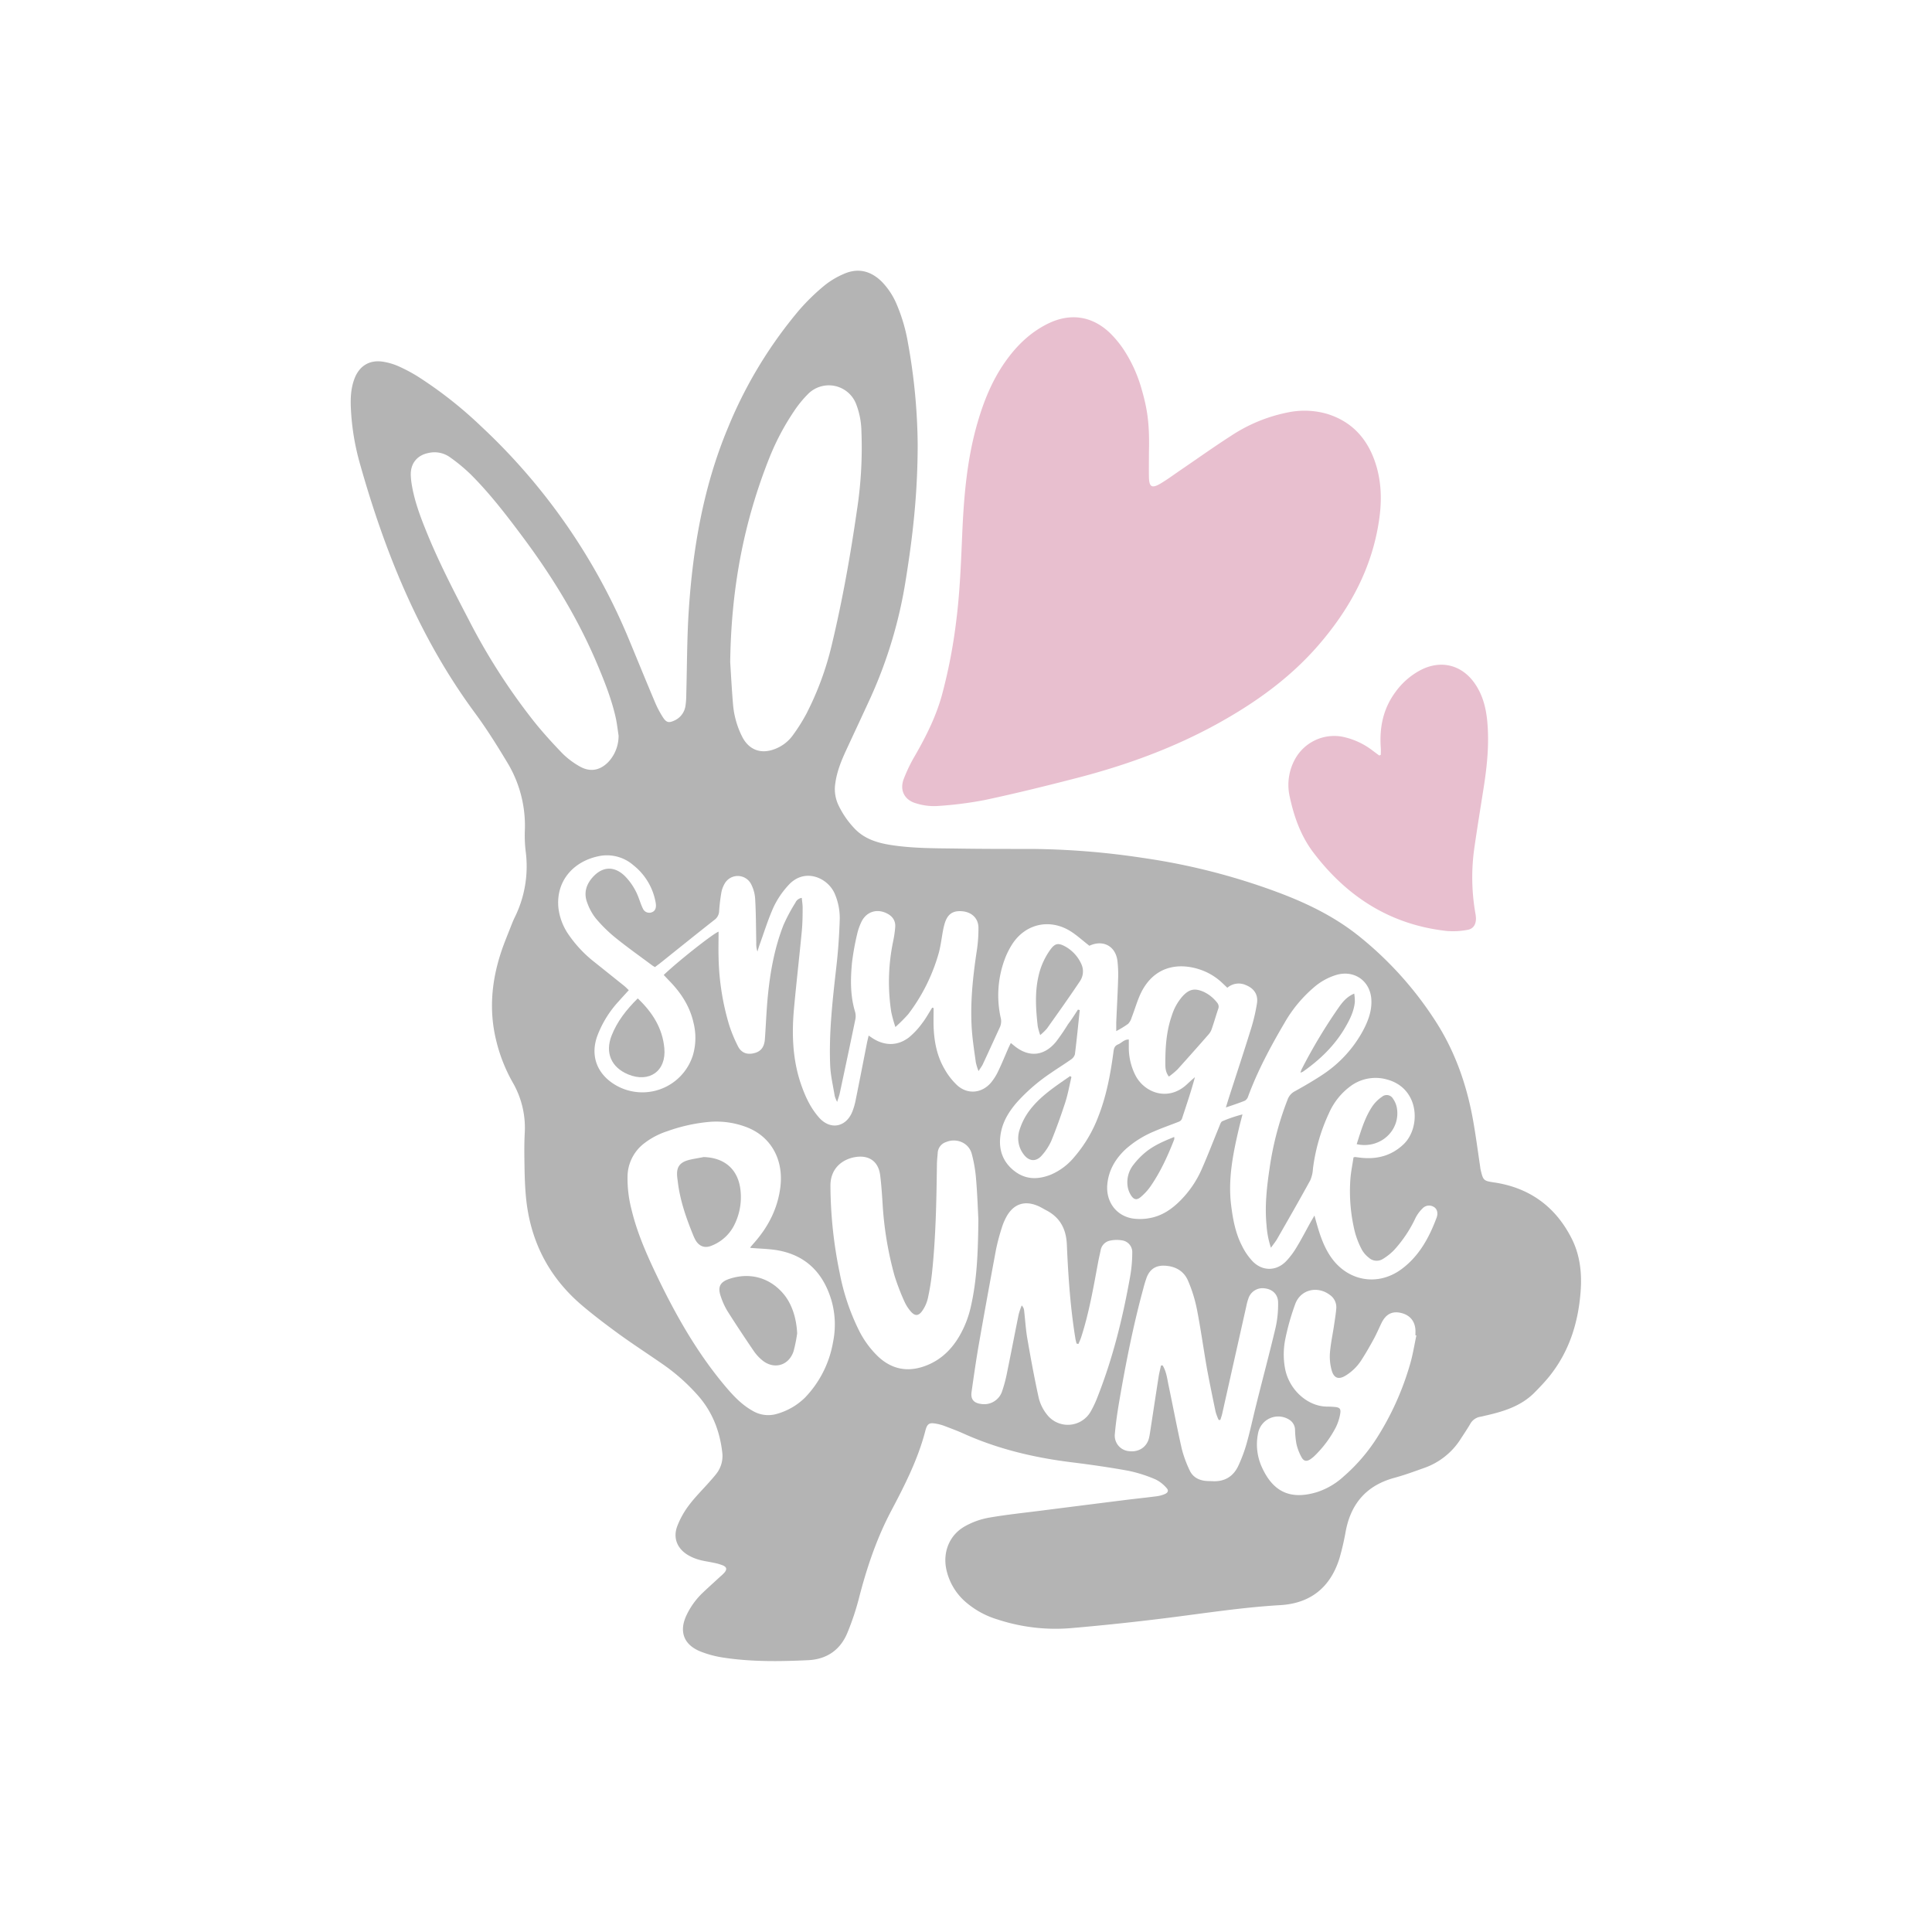 <svg id="Layer_2" data-name="Layer 2" xmlns="http://www.w3.org/2000/svg" viewBox="0 0 900 900"><defs><style>.cls-1{fill:#e8bfcf;}.cls-2{fill:#b4b4b4;}</style></defs><title>1</title><path class="cls-1" d="M535.22,210.74c0,3.84-.07,7.69,0,11.53.11,4.6,1.36,5.36,5.37,3,3.3-1.95,6.39-4.27,9.56-6.43,7.72-5.25,15.32-10.68,23.17-15.72a74.09,74.09,0,0,1,26.62-11,38,38,0,0,1,18.27.68c11.65,3.59,18.85,11.65,22.55,23,2.84,8.75,3,17.74,1.63,26.73C639.05,265,628.6,284,613.86,300.92c-13,14.91-28.86,26.29-46.07,35.86-21.06,11.7-43.52,19.83-66.78,25.8-14,3.61-28.1,7.09-42.26,10.1a175,175,0,0,1-22.52,2.82,28,28,0,0,1-9.4-1.25c-5.42-1.49-7.82-6-5.88-11.27a74,74,0,0,1,5.44-11.23c5.1-8.89,9.64-18,12.39-27.93a246.36,246.36,0,0,0,6.71-34.91c1.71-13.53,2.18-27.14,2.78-40.75.76-17.35,2.24-34.64,7.15-51.43,2.91-10,6.77-19.52,12.77-28.07,5.31-7.57,11.78-13.92,20.21-18,10.25-4.95,20.33-3.46,28.58,4.38a48.81,48.81,0,0,1,6.49,7.84,66.07,66.07,0,0,1,8.47,18.86C534.69,191.27,535.53,198.29,535.22,210.74Z"/><path class="cls-1" d="M643.23,351.62c0-1,.07-2.09,0-3.12-.69-9.39,1-18.15,6.67-25.91a34.07,34.07,0,0,1,11.75-10.38c9.56-5,19.37-2.56,25.46,6.33,3.65,5.32,5.16,11.37,5.73,17.67.93,10.13-.06,20.18-1.61,30.19-1.49,9.54-3.06,19.08-4.43,28.64a97.06,97.06,0,0,0,.45,30.19,16.45,16.45,0,0,1,.31,2.61c0,2.79-1.19,4.85-3.93,5.32a35.38,35.38,0,0,1-9.79.51c-26.09-2.9-46.36-15.89-62-36.51-5.81-7.64-9-16.56-11-25.86a24.79,24.79,0,0,1,2.39-17.58,20.83,20.83,0,0,1,21.9-10.57,34.46,34.46,0,0,1,14.52,6.68l2.87,2.12Z"/><path class="cls-2" d="M427.49,206.89c0,23.35-2.35,43.3-5.55,63.18a212.4,212.4,0,0,1-16.34,54.77c-3.75,8.19-7.58,16.35-11.37,24.52-2.32,5-4.37,10.06-5.12,15.58a17.48,17.48,0,0,0,1.53,10.26,42,42,0,0,0,7.48,10.8c4.66,4.89,10.7,6.68,17.1,7.67,10.48,1.61,21,1.47,31.59,1.63,11.1.17,22.2.17,33.3.16a365,365,0,0,1,52.52,4.22,303,303,0,0,1,62.14,15.81c13.65,5.06,26.69,11.34,38.16,20.5a165.28,165.28,0,0,1,35.65,39.48c9.22,14.2,14.71,29.92,17.66,46.53,1.27,7.14,2.2,14.33,3.28,21.5a11.48,11.48,0,0,0,.19,1.31c1.2,5.06,1.35,5.28,6.23,6,16.47,2.44,28.62,11.19,36.17,26.07,3.89,7.66,4.83,16,4.23,24.4-1.06,14.79-5.32,28.48-14.83,40.17-2.08,2.54-4.37,4.93-6.68,7.27-6.23,6.28-14.28,8.78-22.61,10.67-.86.19-1.71.44-2.57.58a6.63,6.63,0,0,0-4.87,3.55c-1.4,2.36-2.94,4.63-4.43,6.94a33,33,0,0,1-17.05,13.41c-4.54,1.63-9.09,3.29-13.75,4.56-12.81,3.48-20.14,11.81-22.63,24.71a124,124,0,0,1-2.87,12.52c-4.14,13.61-13.38,21.22-27.58,22.07-17.24,1-34.28,3.63-51.39,5.8q-22.87,2.9-45.87,4.89a86.48,86.48,0,0,1-34.49-4,40.31,40.31,0,0,1-14.41-7.75,27.77,27.77,0,0,1-9.58-16.12c-1.48-8,1.78-15.7,8.9-19.62a35.68,35.68,0,0,1,10.77-3.89c8.1-1.42,16.3-2.27,24.47-3.31q19.77-2.52,39.55-5c4.79-.6,9.6-1.08,14.39-1.71A14.34,14.34,0,0,0,542.6,696c1.5-.63,1.91-1.7.82-2.83a16.17,16.17,0,0,0-5.12-4,65.78,65.78,0,0,0-12.53-4c-8.85-1.62-17.77-2.89-26.71-4-17.32-2.15-34.13-6.13-50.11-13.31-2.9-1.31-5.89-2.41-8.86-3.55a21,21,0,0,0-3.48-1c-3.61-.73-4.64-.33-5.56,3.25-3.42,13.21-9.55,25.26-15.86,37.2-6.94,13.12-11.55,27-15.21,41.33a122.94,122.94,0,0,1-5.13,15.28c-3.26,8.14-9.59,12.55-18.26,13-13.28.63-26.6.82-39.8-1.22a48.4,48.4,0,0,1-10.46-2.81c-7.9-3.17-10.15-9.46-6.44-17.1a35.11,35.11,0,0,1,7.3-10.11c2.78-2.66,5.66-5.22,8.48-7.83a16.37,16.37,0,0,0,1.89-1.83c1.1-1.37,1-2.41-.65-3.17a21.11,21.11,0,0,0-4.39-1.28c-2.25-.51-4.56-.77-6.77-1.4a22.07,22.07,0,0,1-5.14-2.14c-5.11-3-7.2-8-5.12-13.52a40,40,0,0,1,5.41-9.71c2.82-3.78,6.21-7.12,9.34-10.66,1.16-1.31,2.35-2.62,3.42-4a13.44,13.44,0,0,0,2.77-10.22c-1.17-9.85-4.62-18.7-11.24-26.23a90.89,90.89,0,0,0-16.46-14.64c-6.77-4.7-13.69-9.2-20.35-14-6-4.39-12-8.9-17.68-13.76-15.49-13.33-23.94-30.35-25.74-50.67-.38-4.27-.54-8.56-.61-12.84-.09-5.49-.2-11,.1-16.48a42.23,42.23,0,0,0-5.71-23.68,75.29,75.29,0,0,1-7.57-19.26c-3.46-14-2.2-27.71,2.25-41.23,1.34-4.07,3-8,4.56-12,.56-1.44,1.13-2.87,1.81-4.25a53.54,53.54,0,0,0,5.09-30.76,62.67,62.67,0,0,1-.38-9.88A56.82,56.82,0,0,0,236,354.68c-4.7-7.8-9.56-15.56-15-22.89-25.86-35.15-41.83-74.8-53.51-116.43a112.72,112.72,0,0,1-4-24.36c-.28-5-.15-9.91,1.65-14.63,2.37-6.2,7.37-9,13.83-7.78a29.57,29.57,0,0,1,6.29,1.86,76,76,0,0,1,9,4.71,192.65,192.65,0,0,1,29.79,23.37,284.41,284.41,0,0,1,69,99.5c4,9.62,7.92,19.31,12,28.92a45.71,45.71,0,0,0,3.81,7.27c1.65,2.52,2.84,2.62,5.6,1.29a8.87,8.87,0,0,0,4.9-7,35.06,35.06,0,0,0,.33-4.92c.37-13,.31-26,1.14-38.89,1.9-29.42,6.9-58.29,18.37-85.65a205.45,205.45,0,0,1,33.21-54.74,99,99,0,0,1,11.56-11.24,38.36,38.36,0,0,1,9-5.42c6.66-3,12.64-1.51,17.79,3.56a34,34,0,0,1,7,10.68,79.59,79.59,0,0,1,5.23,18A275.53,275.53,0,0,1,427.49,206.89Zm74.65,263.43.85.2c-.72,6.87-1.39,13.74-2.25,20.59a4.35,4.35,0,0,1-1.86,2.46c-3.14,2.22-6.43,4.23-9.58,6.43a84.21,84.21,0,0,0-15.43,13.33c-3.6,4.11-6.5,8.64-7.57,14.07-1.36,6.85.16,13,5.62,17.6s11.41,4.66,17.67,2.17a28.83,28.83,0,0,0,10.94-8.28,62.87,62.87,0,0,0,11.05-18.61c3.75-9.48,5.63-19.39,7-29.41.25-1.77.22-3.53,2.26-4.34,1.64-.66,2.81-2.38,5-2.27,0,1.48,0,2.8,0,4.11a28.75,28.75,0,0,0,3,12.4c4.16,8.23,14.83,12.2,23.35,5,.92-.78,1.78-1.64,2.68-2.45.58-.53,1.19-1,1.78-1.56-1.76,6.6-3.94,12.91-6,19.24-.43,1.28-1.46,1.52-2.46,1.91-3.48,1.35-7,2.58-10.43,4.08a47,47,0,0,0-13.37,8.33c-4.73,4.42-7.9,9.7-8.55,16.26-.79,7.94,3.86,14.59,11.53,16a23.8,23.8,0,0,0,8.16-.14c5.72-1,10.34-4.15,14.36-8.22a47.9,47.9,0,0,0,9.82-14.35c2.93-6.62,5.51-13.4,8.27-20.1.37-.88.72-2.16,1.42-2.45a63.55,63.55,0,0,1,9.4-3.19c-.63,2.47-1.15,4.37-1.6,6.29-2.8,11.9-5.23,23.83-3.67,36.18.82,6.47,2,12.84,5,18.69a29.52,29.52,0,0,0,5,7.29c4.56,4.68,11,4.62,15.54,0a36.44,36.44,0,0,0,4.93-6.56c2.29-3.75,4.3-7.67,6.43-11.51.52-.93,1.08-1.85,1.9-3.27.43,1.58.69,2.61,1,3.63,1.59,5.62,3.43,11.14,6.87,16,7.92,11.11,21.83,13.43,32.77,5.28,8.14-6.06,12.8-14.64,16.26-23.93.83-2.22.14-4.2-1.33-5a4.15,4.15,0,0,0-5.18.66,17,17,0,0,0-3.29,4.43,59.64,59.64,0,0,1-10,15,26.53,26.53,0,0,1-5.11,4.09,5.45,5.45,0,0,1-6.74-.58,12.23,12.23,0,0,1-3.19-3.7,39.53,39.53,0,0,1-3.24-8.24,79.3,79.3,0,0,1-2.07-24.85c.26-3.36,1-6.68,1.42-9.84a3.91,3.91,0,0,1,.72-.21c.86.1,1.72.23,2.59.32,7.61.87,14.43-.9,20.05-6.28,8.09-7.73,7.45-25.9-7.47-30.07A19.59,19.59,0,0,0,629,506.07a31.16,31.16,0,0,0-9.93,12.52,86.57,86.57,0,0,0-7.45,25.85,15.47,15.47,0,0,1-1.25,5.39c-5,9.15-10.21,18.2-15.4,27.26-.74,1.29-1.71,2.45-2.92,4.16A42,42,0,0,1,590,570.71c-.87-8.82.1-17.56,1.39-26.26A144.37,144.37,0,0,1,599.9,512a7,7,0,0,1,3.43-3.72c4.4-2.46,8.81-5,13-7.8A57,57,0,0,0,635,480c2.38-4.5,4.15-9.22,3.82-14.47-.53-8.47-7.76-13.69-16-11.46a28.59,28.59,0,0,0-10.89,6,62.48,62.48,0,0,0-13.57,16.46c-6.46,11-12.49,22.22-16.93,34.22a3.53,3.53,0,0,1-1.53,2c-2.7,1.1-5.49,2-8.83,3.15.55-1.81.91-3,1.3-4.25,3.5-10.87,7.09-21.71,10.47-32.62a85.73,85.73,0,0,0,2.69-11.53c.66-4.07-1.26-7-5.09-8.58a8.09,8.09,0,0,0-8.7,1.22c-.71-.68-1.34-1.28-2-1.89a27.91,27.91,0,0,0-11.19-6.74c-9.69-3.08-20.49-1.41-26.64,10.22-2,3.84-3.13,8.17-4.73,12.24a7.24,7.24,0,0,1-1.68,3,48.83,48.83,0,0,1-5.51,3.36c0-1.73,0-2.92,0-4.11.28-6.59.66-13.17.86-19.76a56.12,56.12,0,0,0-.31-8.89c-.9-6.91-6.75-9.95-13.05-7-.17.08-.42,0,0,0-3.53-2.69-6.43-5.48-9.82-7.37-9.56-5.32-20.32-2.47-26.2,6.73a36.54,36.54,0,0,0-3.6,7.38,48.43,48.43,0,0,0-1.75,26.61,6.77,6.77,0,0,1-.28,4.47c-2.67,5.78-5.29,11.59-8,17.37-.44.93-1.09,1.75-2,3.2a27.49,27.49,0,0,1-1.25-4c-.69-5-1.48-10-1.85-15-.88-12.23.39-24.36,2.19-36.45a67.93,67.93,0,0,0,.87-11.47c-.1-4.39-3.26-7.2-7.67-7.55s-6.83,1.43-8.13,5.95c-.24.84-.45,1.7-.62,2.56-.78,4-1.17,8.09-2.36,11.94a85,85,0,0,1-13.91,27.49,74,74,0,0,1-6,6,63.75,63.75,0,0,1-1.93-7,92.33,92.33,0,0,1,.85-32.77,52.21,52.21,0,0,0,1-6.83c.21-3.11-1.45-5.21-4.18-6.48-4.79-2.22-9.59-.41-11.75,4.47a27,27,0,0,0-1.8,5.28,120.85,120.85,0,0,0-2.4,13.28c-.73,7.67-.86,15.36,1.41,22.89a7.61,7.61,0,0,1,.15,3.55c-2.37,11.51-4.82,23-7.27,34.49-.25,1.13-.67,2.23-1.21,4a15.52,15.52,0,0,1-1.13-2.72c-.77-4.76-1.92-9.51-2.12-14.3-.64-15.53,1.18-30.93,2.92-46.34.78-6.87,1.26-13.78,1.5-20.69a28.8,28.8,0,0,0-2.41-13.19c-3.41-7.4-14.11-11.94-21.52-3.65a40.67,40.67,0,0,0-6.79,10c-2.62,5.77-4.48,11.89-6.65,17.87-.36,1-.63,2-.94,3a11.45,11.45,0,0,1-.54-4c-.13-6.82-.12-13.64-.51-20.44a17.34,17.34,0,0,0-2-7.18,7,7,0,0,0-12.24,0,12.9,12.9,0,0,0-1.55,4.3,83.13,83.13,0,0,0-1,8.5,5.26,5.26,0,0,1-2.25,4.09c-8.38,6.59-16.68,13.28-25,19.94-.85.67-1.73,1.3-2.64,2-.49-.29-.87-.48-1.21-.73-5.82-4.34-11.75-8.53-17.38-13.09a67.45,67.45,0,0,1-9.09-9,25.42,25.42,0,0,1-3.88-7.18c-1.76-4.57-.43-8.69,2.81-12.14,4.57-4.87,9.95-4.91,14.73-.25a28.5,28.5,0,0,1,6.57,10.55c.59,1.54,1.09,3.12,1.82,4.59a3.24,3.24,0,0,0,3.83,1.83c1.57-.43,2.33-1.59,2.25-3.54a11.79,11.79,0,0,0-.3-1.95,28.4,28.4,0,0,0-10.17-16.51,18.79,18.79,0,0,0-16.66-4.14c-11.61,2.58-19.55,11.72-18.29,24.06a27.5,27.5,0,0,0,5,12.76,57.72,57.72,0,0,0,12,12.59q6.82,5.45,13.64,10.92c.74.59,1.39,1.3,2.13,2-1.69,1.86-3.25,3.55-4.78,5.27a49.38,49.38,0,0,0-9.94,16.19c-3.07,8.69-.41,16.73,7.24,21.91a24.69,24.69,0,0,0,37.41-13.26,28.9,28.9,0,0,0,.21-15c-1.72-7.65-5.84-13.91-11.23-19.44-.89-.92-1.76-1.85-2.63-2.76,6.3-6.08,23.15-19.42,25.55-20.17,0,4-.11,8,0,11.93a117.41,117.41,0,0,0,4.91,31.48,66.26,66.26,0,0,0,4.14,10c1.57,3.08,4.24,4,7.52,3.18,3.11-.77,4.72-2.78,5-6.51.51-6.9.73-13.83,1.44-20.72,1.12-11.06,3.13-22,7.2-32.39a78.93,78.93,0,0,1,5.55-10.42,3.81,3.81,0,0,1,3-2.29c.15,1.67.42,3.2.4,4.73,0,3.62-.06,7.26-.4,10.86-1.14,11.92-2.51,23.82-3.61,35.74-1.07,11.67-.74,23.28,2.94,34.56,2,6,4.52,11.72,8.75,16.48,5.2,5.85,12.5,4.52,15.45-2.75a30.3,30.3,0,0,0,1.56-5.37c1.79-8.82,3.5-17.67,5.24-26.5.22-1.12.5-2.22.82-3.62.93.63,1.45,1,2,1.35,5.62,3.55,11.65,3.51,16.89-.58a35.83,35.83,0,0,0,6-6.46c1.77-2.28,3.16-4.86,4.71-7.3l.66.16c0,2.93-.09,5.86,0,8.78.27,6.89,1.55,13.58,5.06,19.59a31.7,31.7,0,0,0,6,7.7c4.8,4.28,11.34,3.67,15.57-1.19a25.06,25.06,0,0,0,3.5-5.54c1.67-3.46,3.1-7,4.65-10.55.34-.77.72-1.52,1.19-2.49l1.43,1.16c6.78,5.66,14,5.11,19.63-1.74a95.21,95.21,0,0,0,5.57-8.15C499.21,474.92,500.66,472.61,502.14,470.32Zm-162-162.13c.29,4.43.69,12.22,1.34,20A41,41,0,0,0,345.64,343c3.13,6.34,8.82,8.49,15.42,5.88a18.25,18.25,0,0,0,8.26-6.35,83.23,83.23,0,0,0,6.31-10,140.5,140.5,0,0,0,11.83-32.06c4.94-20.62,8.66-41.48,11.69-62.45a192,192,0,0,0,2.13-37.12,37,37,0,0,0-2.53-12.86,13.64,13.64,0,0,0-22.13-4.7,52.32,52.32,0,0,0-6.86,8.4,115.19,115.19,0,0,0-11.35,21.52C346.72,242.67,340.65,273.19,340.16,308.19Zm9.43,273.12c0-.13-.07-.27,0-.32.63-.76,1.28-1.51,1.93-2.25,6.44-7.37,10.74-15.72,12-25.55,1.66-12.75-4.15-23.55-15.42-28a39.43,39.43,0,0,0-17.8-2.56A78.68,78.68,0,0,0,310.74,527,35.23,35.23,0,0,0,300,532.68a19.73,19.73,0,0,0-7.67,15.39,57.82,57.82,0,0,0,1.84,15.33c2.41,10.1,6.46,19.58,10.88,28.92,8.92,18.81,19,36.94,32.43,53,3.75,4.46,7.64,8.76,12.82,11.72a14.27,14.27,0,0,0,12,1.48A30.39,30.39,0,0,0,375,651.06a49.28,49.28,0,0,0,13.05-25.79,40.8,40.8,0,0,0-.66-19.27c-3.62-12.38-11.27-20.77-24.22-23.39C358.79,581.73,354.24,581.73,349.59,581.31ZM288.16,342.65c-.44-2.82-.74-5.66-1.36-8.44-1.91-8.5-5.12-16.57-8.48-24.57-9-21.4-21-41-34.88-59.6-7.57-10.14-15.26-20.18-24.24-29.12a80.85,80.85,0,0,0-9.63-7.95,12.37,12.37,0,0,0-9.75-2c-5.45,1-8.65,4.89-8.46,10.43a35.16,35.16,0,0,0,.55,4.9c1.27,7.3,3.83,14.2,6.59,21,5.71,14.18,12.73,27.73,19.79,41.28a288.52,288.52,0,0,0,30.57,47.64c4.12,5.13,8.56,10,13.15,14.76a37.2,37.2,0,0,0,7.85,5.94c5.12,3,9.93,2,13.92-2.39A17.86,17.86,0,0,0,288.16,342.65ZM502.38,626.08l-.88-.2c-.19-.83-.44-1.65-.57-2.49-2.34-14.44-3.31-29-3.95-43.61-.31-7.26-3.15-12.64-9.63-16-1.17-.61-2.29-1.31-3.49-1.86-6.52-2.94-11.86-1.12-15.21,5.24a27.51,27.51,0,0,0-2,4.87,96.12,96.12,0,0,0-2.63,9.86q-4.09,21.86-7.94,43.75c-1.32,7.57-2.42,15.19-3.49,22.8-.48,3.39,1,5.14,4.44,5.57a8.77,8.77,0,0,0,9.71-5.67,67.08,67.08,0,0,0,2.5-9.53c1.82-8.81,3.49-17.66,5.29-26.48a34,34,0,0,1,1.42-4.2,3.77,3.77,0,0,1,1.11,2.25c.51,4.36.75,8.76,1.49,13.08,1.61,9.29,3.31,18.58,5.34,27.78a20.11,20.11,0,0,0,3.73,7.59,12.27,12.27,0,0,0,20.53-1.39,49.73,49.73,0,0,0,3.19-6.86c7.12-18.06,11.72-36.81,15.11-55.87a64.75,64.75,0,0,0,1-11.12,5.53,5.53,0,0,0-4.86-5.79,14.32,14.32,0,0,0-5.22.08,5.55,5.55,0,0,0-4.65,4.55c-.39,1.94-.87,3.86-1.22,5.8-2.16,11.66-4.18,23.36-7.84,34.68C503.31,624,502.81,625,502.38,626.08ZM455.76,568c-.23-4.39-.46-11.53-1.06-18.64a64.56,64.56,0,0,0-2.06-12c-1.43-5.07-7.12-7.39-12-5.32a5.59,5.59,0,0,0-3.81,4.92c-.14,1.87-.36,3.73-.38,5.59-.21,16.7-.51,33.41-2.24,50a109.44,109.44,0,0,1-2,12.34,16.75,16.75,0,0,1-2.52,5.66c-1.78,2.63-3.55,2.64-5.56.21a18.83,18.83,0,0,1-2.8-4.43,105.47,105.47,0,0,1-4.61-12,159.82,159.82,0,0,1-5.58-33.74c-.29-4.38-.57-8.77-1.12-13.12-.8-6.29-5-9.41-11.29-8.51-5.56.8-11.91,4.68-11.88,13.43a204.54,204.54,0,0,0,4.3,40.55A103.71,103.71,0,0,0,400,619.47a44.32,44.32,0,0,0,9.07,12.47c6.17,5.76,13.32,7.34,21.34,4.57,7.18-2.48,12.44-7.29,16.28-13.73a47.84,47.84,0,0,0,5.48-13.72C455.09,596.45,455.62,583.62,455.76,568Zm85.07,68.11.74-.08c1.84,2.94,2.16,6.37,2.86,9.65,2.06,9.78,3.9,19.6,6.11,29.34a54.55,54.55,0,0,0,3.62,9.86c1.42,3.18,4.21,4.66,7.62,5,1,.08,2,.06,3,.11,5.55.32,9.65-2.08,12-7a68.61,68.61,0,0,0,4-10.76c1.64-5.8,2.87-11.72,4.35-17.57,3-12.14,6.27-24.24,9.14-36.42a49.62,49.62,0,0,0,1.12-11.42c0-3.78-2.55-6.2-6.08-6.63a6.9,6.9,0,0,0-7.76,4.71,25,25,0,0,0-.95,3.49q-5.62,25.06-11.24,50.14c-.22,1-.59,2-.89,2.94l-.77,0a25.7,25.7,0,0,1-1.43-3.8c-1.38-6.66-2.76-13.32-4-20-1.64-9.3-2.91-18.66-4.73-27.92a66.63,66.63,0,0,0-4.11-13.15c-2-4.65-6.06-6.82-11.08-7-4-.13-6.7,1.7-8.16,5.43a54.76,54.76,0,0,0-1.62,5.34c-4.66,17.08-8.08,34.41-11.08,51.84-.89,5.19-1.68,10.41-2.14,15.65a7.25,7.25,0,0,0,6.45,8.13c4.63.63,8.44-1.84,9.47-6.18.23-1,.38-1.94.53-2.92,1.34-8.68,2.65-17.37,4-26C540.09,639.25,540.5,637.68,540.83,636.1Zm119-14-.47-.09c0-.88.06-1.77,0-2.64-.34-4.28-2.88-7-7.14-7.86-3.92-.75-6.7.78-8.67,4.81-1.21,2.47-2.27,5-3.59,7.42-1.84,3.37-3.74,6.71-5.83,9.93a22.87,22.87,0,0,1-7.25,7.1c-3.2,2-5.48,1.3-6.51-2.36a23.92,23.92,0,0,1-.84-8.11c.32-4.26,1.25-8.46,1.88-12.69.4-2.71.87-5.43,1.08-8.15a6.94,6.94,0,0,0-3-6.25c-5.74-4.35-13.56-2.54-16.08,4.14a112.19,112.19,0,0,0-4.6,16.11,35.87,35.87,0,0,0-.23,13.78c1.73,10,10.51,18.06,19.84,18,1.1,0,2.2.07,3.29.16,2.34.2,3,.8,2.62,3.12a23,23,0,0,1-2.12,6.52,52.11,52.11,0,0,1-9.36,12.68,15.92,15.92,0,0,1-2.25,1.93c-1.76,1.22-3.12,1.18-4.2-.66a23.66,23.66,0,0,1-2.47-6.36,44.45,44.45,0,0,1-.65-6.55,5.64,5.64,0,0,0-2.35-4.51,9.55,9.55,0,0,0-14.85,6,25.54,25.54,0,0,0,1.58,15.51c4.92,11.13,12.64,16,25.83,12a33.78,33.78,0,0,0,12.41-7.28A82.6,82.6,0,0,0,641.3,670a131.83,131.83,0,0,0,15.63-34.74C658.17,631,658.86,626.52,659.8,622.13Z"/><path class="cls-2" d="M297.09,465.09c6.88,6.53,11.54,13.91,12.38,23.2,1,10.62-7,16.28-16.84,12.21-7.85-3.24-10.84-10.06-7.76-18C287.46,475.87,291.76,470.37,297.09,465.09Z"/><path class="cls-2" d="M544.51,501.51c-1.75-2.27-1.65-4.55-1.65-6.66,0-7.36.54-14.68,3-21.71a24.67,24.67,0,0,1,5.09-9.12c3.09-3.29,5.61-3.79,9.75-2A17.1,17.1,0,0,1,567,467.1a2.82,2.82,0,0,1,.45,3c-1,3-1.89,6.07-2.92,9.07a7.6,7.6,0,0,1-1.4,2.56Q555.9,490,548.5,498.2A35.59,35.59,0,0,1,544.51,501.51Z"/><path class="cls-2" d="M484.58,482.17a28.48,28.48,0,0,1-1.17-4.17c-.87-7.77-1.41-15.55.36-23.28a33.71,33.71,0,0,1,5.46-12.26c2.19-3,3.66-3.37,7-1.55a17.61,17.61,0,0,1,7.61,8.44,8.14,8.14,0,0,1-.68,7.61c-5,7.5-10.23,14.82-15.45,22.17A26.35,26.35,0,0,1,484.58,482.17Z"/><path class="cls-2" d="M499.11,501.74c-.93,3.93-1.63,7.94-2.86,11.78-1.95,6-4.09,12-6.5,17.91a26.22,26.22,0,0,1-4.46,6.85c-2.61,3-5.86,2.8-8.33-.4a12.35,12.35,0,0,1-2-11.56,30,30,0,0,1,4.22-8.47c5.09-7.06,12.34-11.68,19.33-16.57Z"/><path class="cls-2" d="M547,529.64a4.49,4.49,0,0,1,0,1.14c-3,7.68-6.41,15.19-11.14,22a26,26,0,0,1-4.44,4.82c-1.78,1.53-3.13,1.34-4.43-.58a10.76,10.76,0,0,1-1.67-4.21,13.13,13.13,0,0,1,2.7-10.24,35.3,35.3,0,0,1,5.45-5.68C537.38,533.65,542,531.64,547,529.64Z"/><path class="cls-2" d="M632,533c2.06-6.42,3.84-12.65,7.55-18a17,17,0,0,1,4.22-4.07,3.4,3.4,0,0,1,5.17.92A10.9,10.9,0,0,1,650.7,516C652.58,526.5,643,535.42,632,533Z"/><path class="cls-2" d="M605.78,499.68a16.4,16.4,0,0,1,.64-1.7,247.09,247.09,0,0,1,17.28-28.77c1.78-2.5,3.71-4.91,7.15-6.35a24,24,0,0,1,.29,3.89c-.43,4.49-2.46,8.43-4.68,12.2-4.88,8.28-11.67,14.78-19.49,20.27A7.37,7.37,0,0,1,605.78,499.68Z"/><path class="cls-2" d="M371.35,621.15a66.37,66.37,0,0,1-1.69,8.35c-2.2,6.66-9.1,8.62-14.52,4.21a21,21,0,0,1-4-4.34c-4.2-6.17-8.33-12.39-12.32-18.7a33.14,33.14,0,0,1-3-6.59c-1.61-4.51-.51-6.88,4.08-8.38,9.24-3,18.34-.7,24.82,6.74C368.83,607.15,371,613.84,371.35,621.15Z"/><path class="cls-2" d="M327.74,539c9.9.27,16.23,5.83,17.23,15.62a28.87,28.87,0,0,1-3.35,16.86,19.91,19.91,0,0,1-10,8.75c-3.27,1.43-6,.4-7.74-2.74a23.53,23.53,0,0,1-1.09-2.4c-3.18-7.83-5.95-15.79-7-24.23-.12-1-.28-2-.35-2.94-.32-4,1-6.22,4.92-7.41C322.76,539.83,325.28,539.53,327.74,539Z"/></svg>